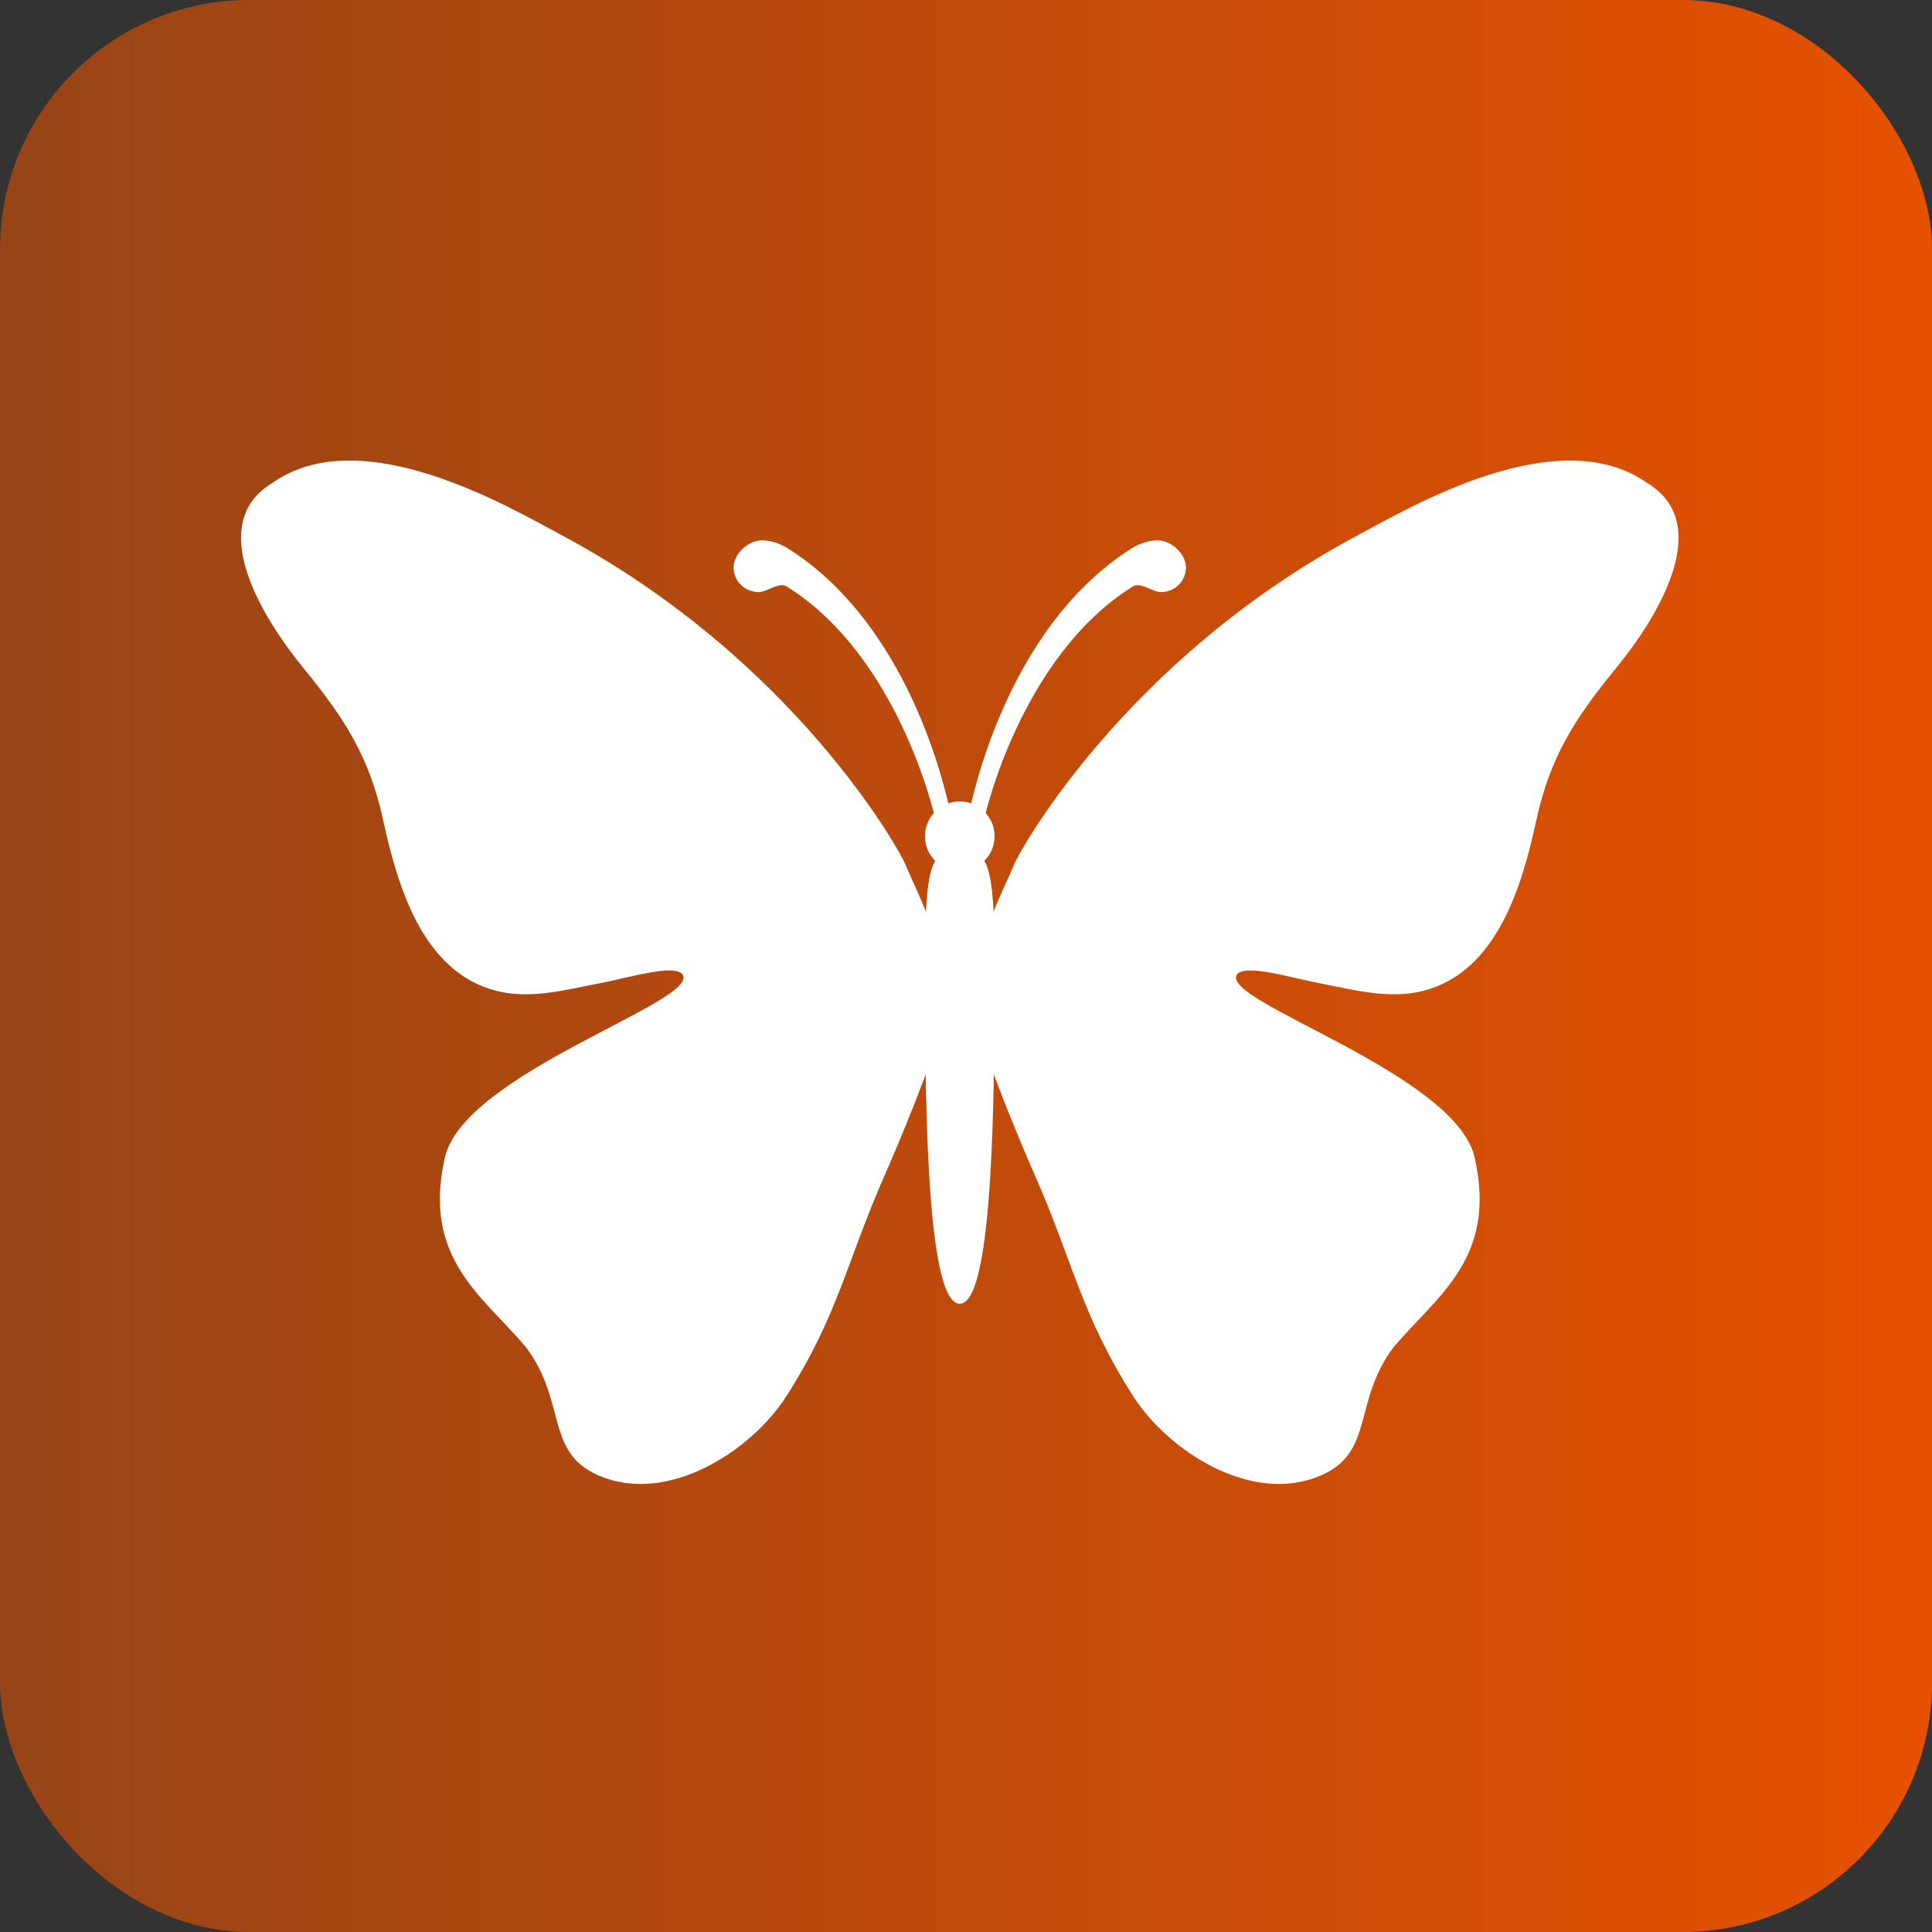 <svg width="155" height="155" viewBox="0 0 155 155" fill="none" xmlns="http://www.w3.org/2000/svg">
<rect x="0" y="0" width="155" height="155" fill="#333333" stroke="none"/>
<rect width="155" height="155" rx="20" fill="url(#paint0_linear_284_323)"/>
<path d="M72.635 69.338C72.272 68.4 63.809 52.931 44.994 42.9C40.867 40.697 29.01 33.684 21.852 38.747C16.448 42 20.928 49.416 24.359 53.616C27.676 57.675 29.639 60.722 30.754 65.85C31.879 71.016 33.881 78 39.847 79.5C42.611 80.194 45.471 79.388 48.187 78.872C50.389 78.45 54.173 77.288 54.773 78.197C56.127 80.353 37.226 86.091 35.692 92.869C33.862 100.95 38.694 103.941 42.202 108.084C45.48 112.453 43.717 116.484 47.996 118.359C53.582 120.797 60.292 116.381 63.084 112.022C67.269 105.478 67.907 101.222 71.034 94.153C72.082 91.781 74.15 86.756 74.932 84.281C75.323 83.025 75.856 81 75.847 79.359C75.647 75.281 73.226 70.875 72.635 69.338Z" fill="white"/>
<path d="M62.627 60.084C59.453 56.466 56.117 53.559 51.504 51.216C49.569 50.231 43.745 51.009 45.242 55.116C46.033 57.291 53.83 61.828 56.689 63.703C61.121 66.609 70.08 74.344 70.728 73.969C72.501 74.25 65.82 63.722 62.627 60.084ZM56.556 67.912C53.753 65.869 50.379 63.516 46.71 63.712C44.165 63.844 41.62 65.822 43.069 68.475C44.937 71.897 50.236 73.078 53.725 73.894C58.366 74.972 67.793 77.662 67.793 76.575C68.022 75.497 59.748 70.237 56.556 67.912ZM43.031 45.328C40.305 45.628 36.969 46.397 35.997 49.369C35.348 51.356 36.273 54.253 38.665 54.553C40.419 54.769 41.105 53.362 41.763 52.069C42.592 50.428 44.041 49.444 45.261 48.122C47.148 46.087 45.023 45.328 43.031 45.328ZM25.331 41.644C27.199 40.781 28.648 40.856 30.993 41.288C32.051 41.484 35.043 42.122 35.329 43.425C35.549 44.419 33.166 45.656 32.594 46.303C31.65 47.362 31.164 48.544 30.573 49.819C29.611 51.891 26.065 47.906 25.693 47.362C25.207 46.659 24.102 44.747 24.187 43.781C24.244 43.059 24.664 42.038 25.331 41.644ZM36.53 57.534C38.341 57.956 40.8 57.797 42.392 58.847C44.727 60.384 39.733 62.925 38.446 63.403C33.356 65.287 29.353 56.831 30.945 54.234C32.222 52.097 34.586 57.084 36.53 57.534ZM35.425 66.722C36.311 65.447 40.619 65.644 40.171 68.541C39.742 71.353 36.139 73.088 35.091 69.684C34.777 68.672 34.824 67.622 35.425 66.722ZM38.57 74.569C38.999 72.862 44.956 71.362 45.594 74.859C46.119 77.709 42.516 77.325 40.371 76.922C38.97 76.659 38.236 75.722 38.57 74.569Z" fill="white"/>
<path d="M67.64 83.447C68.879 80.888 57.556 87.159 54.106 90.459C51.571 92.888 49.093 95.616 49.96 99.159C50.217 100.219 50.808 101.381 51.952 101.672C53.172 101.981 54.401 101.194 55.297 100.453C58.309 97.978 60.282 94.237 62.265 90.956C63.876 88.294 65.524 85.744 67.64 83.447ZM61.407 82.566C64.104 81.141 48.311 83.381 46.624 88.894C46.309 89.906 46.443 91.2 47.825 90.722C49.693 90.084 51.342 88.331 52.914 87.216C55.564 85.341 58.443 83.906 61.407 82.566ZM68.079 89.128C66.277 92.297 65.219 93.722 62.922 96.872C61.226 99.188 59.71 101.972 59.367 104.85C59.091 107.137 61.331 106.631 62.331 105.244C64.142 102.741 65.553 99.872 66.592 96.994C67.507 94.416 69.689 86.906 68.079 89.128ZM39.066 93.347C40.209 91.397 45.223 90.309 45.528 93.966C45.747 96.638 44.117 98.381 41.649 98.203C40.724 98.081 37.712 95.578 39.066 93.347ZM41.83 101.597C41.963 100.359 43.927 100.172 45.251 100.387C46.433 100.584 46.967 101.588 46.624 102.684C46.319 103.678 45.68 104.934 44.584 104.953C43.307 104.981 41.83 103.012 41.83 101.597ZM48.683 106.153C49.674 105.009 53.372 103.594 54.487 105.666C55.316 107.213 53.629 109.884 53.181 111.478C52.762 112.95 51.961 113.456 50.417 113.156C48.911 112.856 47.977 112.078 47.224 110.672C46.281 108.919 47.634 107.437 48.683 106.153ZM56.575 110.062C55.764 110.503 55.631 111.994 56.155 112.987C56.641 113.916 57.871 113.691 58.586 113.184C59.339 112.65 60.053 111.478 59.558 110.559C59.062 109.641 57.509 109.706 56.575 110.062Z" fill="white"/>
<path d="M81.365 69.338C81.728 68.4 90.191 52.931 109.006 42.9C113.133 40.697 124.99 33.684 132.148 38.747C137.552 42 133.082 49.425 129.641 53.616C126.324 57.675 124.361 60.722 123.246 65.85C122.121 71.016 120.119 78 114.153 79.5C111.389 80.194 108.529 79.388 105.813 78.872C103.611 78.45 99.827 77.288 99.227 78.197C97.874 80.353 116.774 86.091 118.308 92.869C120.138 100.95 115.306 103.941 111.799 108.084C108.52 112.453 110.283 116.484 106.004 118.359C100.418 120.797 93.708 116.381 90.916 112.022C86.731 105.478 86.093 101.222 82.967 94.153C81.918 91.781 79.85 86.756 79.068 84.281C78.677 83.025 78.144 81 78.153 79.359C78.353 75.281 80.774 70.875 81.365 69.338Z" fill="white"/>
<path d="M91.373 60.084C94.547 56.466 97.883 53.559 102.496 51.216C104.431 50.231 110.255 51.009 108.758 55.116C107.967 57.291 100.17 61.828 97.311 63.703C92.879 66.609 83.92 74.344 83.272 73.969C81.499 74.25 88.18 63.722 91.373 60.084ZM97.445 67.912C100.247 65.869 103.621 63.516 107.29 63.712C109.835 63.844 112.38 65.822 110.931 68.475C109.063 71.897 103.764 73.078 100.275 73.894C95.634 74.972 86.207 77.662 86.207 76.575C85.978 75.497 94.251 70.237 97.445 67.912ZM110.969 45.328C113.695 45.628 117.031 46.397 118.003 49.369C118.652 51.356 117.727 54.253 115.335 54.553C113.581 54.769 112.895 53.362 112.237 52.069C111.408 50.428 109.959 49.444 108.739 48.122C106.852 46.087 108.977 45.328 110.969 45.328ZM128.669 41.644C126.801 40.781 125.352 40.856 123.007 41.288C121.949 41.484 118.957 42.122 118.671 43.425C118.451 44.419 120.834 45.656 121.406 46.303C122.35 47.362 122.836 48.544 123.427 49.819C124.389 51.891 127.935 47.906 128.307 47.362C128.793 46.659 129.898 44.747 129.813 43.781C129.755 43.059 129.336 42.038 128.669 41.644ZM117.47 57.534C115.659 57.956 113.2 57.797 111.608 58.847C109.273 60.384 114.267 62.925 115.554 63.403C120.644 65.287 124.647 56.831 123.055 54.234C121.778 52.097 119.414 57.084 117.47 57.534ZM118.575 66.722C117.689 65.447 113.381 65.644 113.829 68.541C114.258 71.353 117.86 73.088 118.909 69.684C119.223 68.672 119.176 67.622 118.575 66.722ZM115.43 74.569C115.001 72.862 109.044 71.362 108.405 74.859C107.881 77.709 111.484 77.325 113.629 76.922C115.03 76.659 115.764 75.722 115.43 74.569Z" fill="white"/>
<path d="M86.36 83.447C85.121 80.888 96.444 87.159 99.894 90.459C102.429 92.888 104.908 95.616 104.04 99.159C103.783 100.219 103.192 101.381 102.048 101.672C100.828 101.981 99.599 101.194 98.703 100.453C95.691 97.978 93.718 94.237 91.735 90.956C90.124 88.294 88.476 85.744 86.36 83.447ZM92.593 82.566C89.896 81.141 105.689 83.381 107.376 88.894C107.691 89.906 107.557 91.2 106.175 90.722C104.307 90.084 102.658 88.331 101.085 87.216C98.436 85.341 95.557 83.906 92.593 82.566ZM85.921 89.128C87.723 92.297 88.781 93.722 91.078 96.872C92.774 99.188 94.29 101.972 94.633 104.85C94.909 107.137 92.669 106.631 91.669 105.244C89.858 102.741 88.447 99.872 87.408 96.994C86.493 94.416 84.311 86.906 85.921 89.128ZM114.934 93.347C113.791 91.397 108.777 90.309 108.472 93.966C108.253 96.638 109.883 98.381 112.351 98.203C113.276 98.081 116.288 95.578 114.934 93.347ZM112.17 101.597C112.037 100.359 110.073 100.172 108.749 100.387C107.567 100.584 107.033 101.588 107.376 102.684C107.681 103.678 108.32 104.934 109.416 104.953C110.693 104.981 112.17 103.012 112.17 101.597ZM105.317 106.153C104.326 105.009 100.628 103.594 99.513 105.666C98.684 107.213 100.371 109.884 100.819 111.478C101.238 112.95 102.039 113.456 103.583 113.156C105.089 112.856 106.023 112.078 106.776 110.672C107.719 108.919 106.366 107.437 105.317 106.153ZM97.425 110.062C98.236 110.503 98.369 111.994 97.845 112.987C97.359 113.916 96.129 113.691 95.414 113.184C94.661 112.65 93.947 111.478 94.442 110.559C94.938 109.641 96.491 109.706 97.425 110.062Z" fill="white"/>
<path d="M77 69.881C78.542 69.881 79.793 68.63 79.793 67.088C79.793 65.544 78.542 64.294 77 64.294C75.458 64.294 74.207 65.544 74.207 67.088C74.207 68.63 75.458 69.881 77 69.881Z" fill="white"/>
<path d="M79.793 76.819C79.793 86.709 79.793 104.597 77 104.597C74.207 104.597 74.207 86.709 74.207 76.819C74.207 66.928 75.456 68.766 77 68.766C78.544 68.766 79.793 66.928 79.793 76.819Z" fill="white"/>
<path d="M76.295 65.4C76.133 64.791 73.521 50.55 63.256 44.025C63.218 43.997 62.255 43.35 61.13 43.35C60.025 43.35 58.852 44.438 58.852 45.525C58.852 46.613 59.748 47.503 60.864 47.503C61.578 47.503 62.589 46.566 63.237 47.128C72.091 52.744 74.941 65.325 74.979 65.466C75.084 65.888 76.428 65.906 76.295 65.4ZM77.705 65.4C77.867 64.791 80.479 50.55 90.744 44.025C90.782 43.997 91.745 43.35 92.87 43.35C93.975 43.35 95.147 44.438 95.147 45.525C95.147 46.613 94.252 47.503 93.136 47.503C92.422 47.503 91.411 46.566 90.763 47.128C81.909 52.744 79.059 65.325 79.021 65.466C78.916 65.888 77.572 65.906 77.705 65.4Z" fill="white"/>
<defs>
<linearGradient id="paint0_linear_284_323" x1="-8.84997e-08" y1="77" x2="155" y2="77" gradientUnits="userSpaceOnUse">
<stop stop-color="#974416"/>
<stop offset="1" stop-color="#E65100"/>
</linearGradient>
</defs>
</svg>
